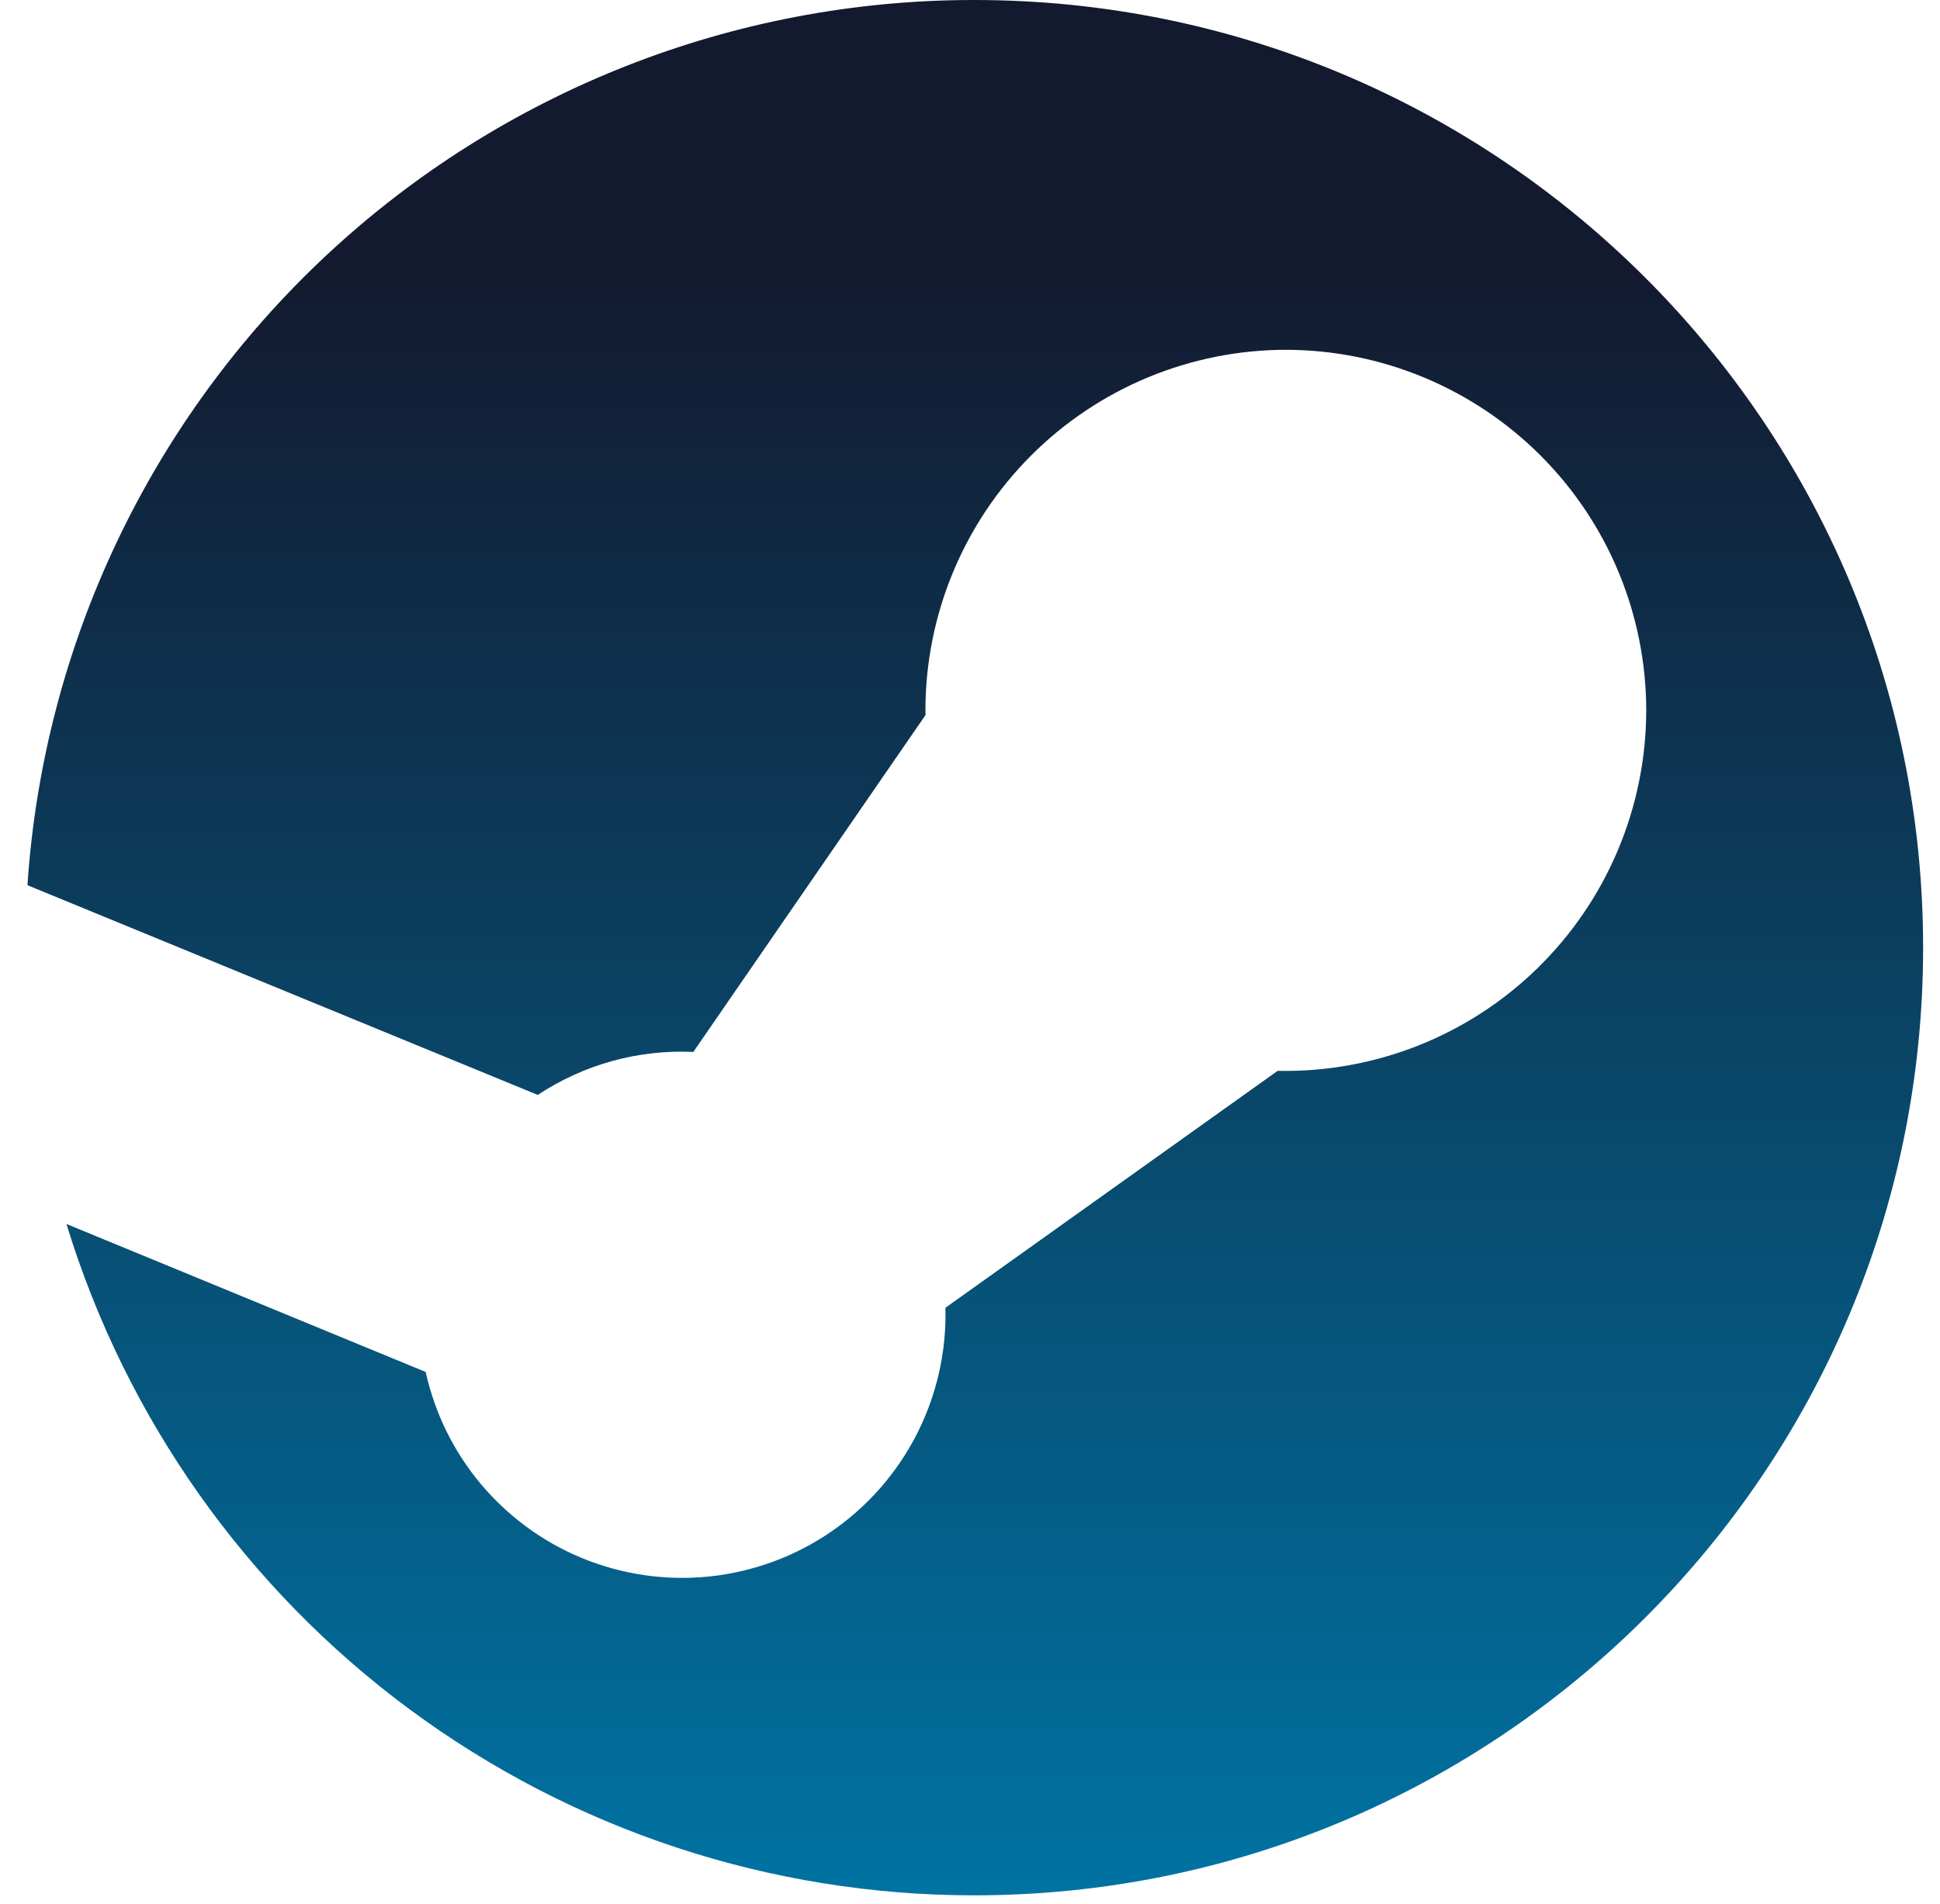 <svg width="54" height="53" viewBox="0 0 54 53" fill="none" xmlns="http://www.w3.org/2000/svg">
<path d="M1.85 34.076C3.505 39.486 6.853 44.222 11.401 47.586C15.949 50.951 21.457 52.766 27.114 52.765C41.704 52.765 53.53 40.952 53.53 26.383C53.53 11.813 41.704 1.97797e-06 27.118 1.97797e-06C20.421 -0.003 13.973 2.54 9.08 7.112C4.187 11.685 1.215 17.946 0.765 24.628L0.775 24.648L14.969 30.482C16.249 29.634 17.765 29.215 19.299 29.285L25.762 19.906L25.759 19.774C25.762 17.113 26.819 14.563 28.7 12.682C30.581 10.8 33.131 9.742 35.791 9.738C38.451 9.742 41.001 10.8 42.882 12.682C44.763 14.563 45.82 17.113 45.823 19.774C45.822 21.11 45.554 22.433 45.035 23.665C44.517 24.897 43.757 26.013 42.802 26.948C41.847 27.883 40.714 28.618 39.471 29.11C38.228 29.601 36.9 29.84 35.563 29.812L26.316 36.408C26.348 37.63 26.073 38.84 25.518 39.928C24.962 41.017 24.143 41.949 23.136 42.641C22.128 43.332 20.963 43.761 19.748 43.888C18.532 44.014 17.304 43.835 16.176 43.366C15.092 42.915 14.134 42.209 13.38 41.309C12.627 40.409 12.102 39.341 11.849 38.195L1.853 34.076H1.85Z" fill="url(#paint0_linear_13_16)"/>
<defs>
<linearGradient id="paint0_linear_13_16" x1="27.147" y1="0" x2="27.147" y2="52.765" gradientUnits="userSpaceOnUse">
<stop offset="0.135" stop-color="#13192E"/>
<stop offset="1" stop-color="#0073A3"/>
</linearGradient>
</defs>
</svg>
